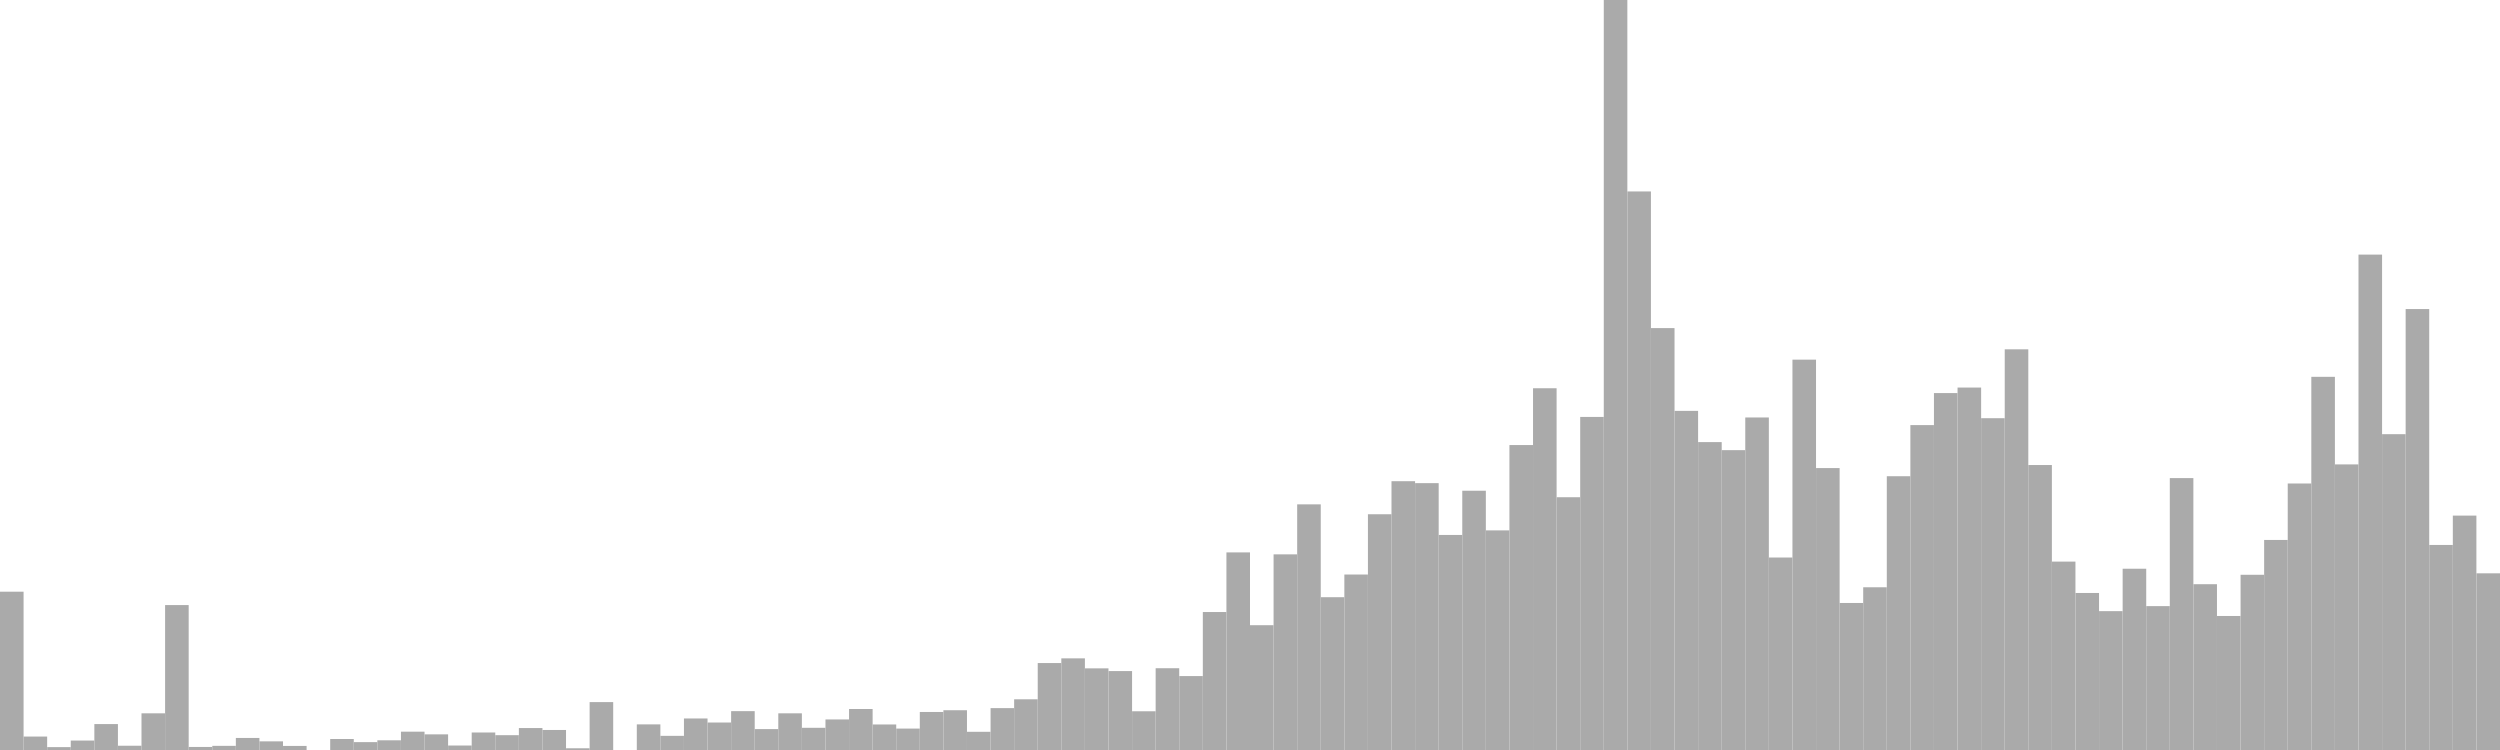 <?xml version="1.0" standalone="no"?>
<svg xmlns:xlink="http://www.w3.org/1999/xlink" xmlns="http://www.w3.org/2000/svg" class="topic-graph" style="width: 100em; height: 30em; text-align: center;"><rect width="0.943em" height="6.332em" x="0em" y="23.668em" fill="#aaa"/><rect width="0.943em" height="0.538em" x="0.943em" y="29.462em" fill="#aaa"/><rect width="0.943em" height="0.115em" x="1.887em" y="29.885em" fill="#aaa"/><rect width="0.943em" height="0.378em" x="2.83em" y="29.622em" fill="#aaa"/><rect width="0.943em" height="1.037em" x="3.774em" y="28.963em" fill="#aaa"/><rect width="0.943em" height="0.171em" x="4.717em" y="29.829em" fill="#aaa"/><rect width="0.943em" height="1.467em" x="5.66em" y="28.533em" fill="#aaa"/><rect width="0.943em" height="5.797em" x="6.604em" y="24.203em" fill="#aaa"/><rect width="0.943em" height="0.122em" x="7.547em" y="29.878em" fill="#aaa"/><rect width="0.943em" height="0.166em" x="8.491em" y="29.834em" fill="#aaa"/><rect width="0.943em" height="0.482em" x="9.434em" y="29.518em" fill="#aaa"/><rect width="0.943em" height="0.346em" x="10.377em" y="29.654em" fill="#aaa"/><rect width="0.943em" height="0.163em" x="11.321em" y="29.837em" fill="#aaa"/><rect width="0.943em" height="0em" x="12.264em" y="30em" fill="#aaa"/><rect width="0.943em" height="0.44em" x="13.208em" y="29.56em" fill="#aaa"/><rect width="0.943em" height="0.315em" x="14.151em" y="29.685em" fill="#aaa"/><rect width="0.943em" height="0.388em" x="15.094em" y="29.612em" fill="#aaa"/><rect width="0.943em" height="0.733em" x="16.038em" y="29.267em" fill="#aaa"/><rect width="0.943em" height="0.626em" x="16.981em" y="29.374em" fill="#aaa"/><rect width="0.943em" height="0.179em" x="17.925em" y="29.821em" fill="#aaa"/><rect width="0.943em" height="0.7em" x="18.868em" y="29.3em" fill="#aaa"/><rect width="0.943em" height="0.593em" x="19.811em" y="29.407em" fill="#aaa"/><rect width="0.943em" height="0.878em" x="20.755em" y="29.122em" fill="#aaa"/><rect width="0.943em" height="0.801em" x="21.698em" y="29.199em" fill="#aaa"/><rect width="0.943em" height="0.069em" x="22.642em" y="29.931em" fill="#aaa"/><rect width="0.943em" height="1.916em" x="23.585em" y="28.084em" fill="#aaa"/><rect width="0.943em" height="0em" x="24.528em" y="30em" fill="#aaa"/><rect width="0.943em" height="1.025em" x="25.472em" y="28.975em" fill="#aaa"/><rect width="0.943em" height="0.566em" x="26.415em" y="29.434em" fill="#aaa"/><rect width="0.943em" height="1.261em" x="27.358em" y="28.739em" fill="#aaa"/><rect width="0.943em" height="1.099em" x="28.302em" y="28.901em" fill="#aaa"/><rect width="0.943em" height="1.554em" x="29.245em" y="28.446em" fill="#aaa"/><rect width="0.943em" height="0.836em" x="30.189em" y="29.164em" fill="#aaa"/><rect width="0.943em" height="1.467em" x="31.132em" y="28.533em" fill="#aaa"/><rect width="0.943em" height="0.888em" x="32.075em" y="29.112em" fill="#aaa"/><rect width="0.943em" height="1.222em" x="33.019em" y="28.778em" fill="#aaa"/><rect width="0.943em" height="1.64em" x="33.962em" y="28.36em" fill="#aaa"/><rect width="0.943em" height="1.021em" x="34.906em" y="28.979em" fill="#aaa"/><rect width="0.943em" height="0.857em" x="35.849em" y="29.143em" fill="#aaa"/><rect width="0.943em" height="1.521em" x="36.792em" y="28.479em" fill="#aaa"/><rect width="0.943em" height="1.591em" x="37.736em" y="28.409em" fill="#aaa"/><rect width="0.943em" height="0.728em" x="38.679em" y="29.272em" fill="#aaa"/><rect width="0.943em" height="1.675em" x="39.623em" y="28.325em" fill="#aaa"/><rect width="0.943em" height="2.028em" x="40.566em" y="27.972em" fill="#aaa"/><rect width="0.943em" height="3.478em" x="41.509em" y="26.522em" fill="#aaa"/><rect width="0.943em" height="3.666em" x="42.453em" y="26.334em" fill="#aaa"/><rect width="0.943em" height="3.266em" x="43.396em" y="26.734em" fill="#aaa"/><rect width="0.943em" height="3.157em" x="44.34em" y="26.843em" fill="#aaa"/><rect width="0.943em" height="1.549em" x="45.283em" y="28.451em" fill="#aaa"/><rect width="0.943em" height="3.271em" x="46.226em" y="26.729em" fill="#aaa"/><rect width="0.943em" height="2.957em" x="47.17em" y="27.043em" fill="#aaa"/><rect width="0.943em" height="5.519em" x="48.113em" y="24.481em" fill="#aaa"/><rect width="0.943em" height="7.904em" x="49.057em" y="22.096em" fill="#aaa"/><rect width="0.943em" height="4.992em" x="50em" y="25.008em" fill="#aaa"/><rect width="0.943em" height="7.826em" x="50.943em" y="22.174em" fill="#aaa"/><rect width="0.943em" height="9.826em" x="51.887em" y="20.174em" fill="#aaa"/><rect width="0.943em" height="6.112em" x="52.83em" y="23.888em" fill="#aaa"/><rect width="0.943em" height="7.019em" x="53.774em" y="22.981em" fill="#aaa"/><rect width="0.943em" height="9.43em" x="54.717em" y="20.57em" fill="#aaa"/><rect width="0.943em" height="10.752em" x="55.66em" y="19.248em" fill="#aaa"/><rect width="0.943em" height="10.674em" x="56.604em" y="19.326em" fill="#aaa"/><rect width="0.943em" height="8.602em" x="57.547em" y="21.398em" fill="#aaa"/><rect width="0.943em" height="10.371em" x="58.491em" y="19.629em" fill="#aaa"/><rect width="0.943em" height="8.785em" x="59.434em" y="21.215em" fill="#aaa"/><rect width="0.943em" height="12.198em" x="60.377em" y="17.802em" fill="#aaa"/><rect width="0.943em" height="14.47em" x="61.321em" y="15.53em" fill="#aaa"/><rect width="0.943em" height="10.111em" x="62.264em" y="19.889em" fill="#aaa"/><rect width="0.943em" height="13.323em" x="63.208em" y="16.677em" fill="#aaa"/><rect width="0.943em" height="30em" x="64.151em" y="0em" fill="#aaa"/><rect width="0.943em" height="22.342em" x="65.094em" y="7.658em" fill="#aaa"/><rect width="0.943em" height="16.876em" x="66.038em" y="13.124em" fill="#aaa"/><rect width="0.943em" height="13.565em" x="66.981em" y="16.435em" fill="#aaa"/><rect width="0.943em" height="12.316em" x="67.925em" y="17.684em" fill="#aaa"/><rect width="0.943em" height="11.994em" x="68.868em" y="18.006em" fill="#aaa"/><rect width="0.943em" height="13.301em" x="69.811em" y="16.699em" fill="#aaa"/><rect width="0.943em" height="7.699em" x="70.755em" y="22.301em" fill="#aaa"/><rect width="0.943em" height="15.614em" x="71.698em" y="14.386em" fill="#aaa"/><rect width="0.943em" height="11.277em" x="72.642em" y="18.723em" fill="#aaa"/><rect width="0.943em" height="5.881em" x="73.585em" y="24.119em" fill="#aaa"/><rect width="0.943em" height="6.509em" x="74.528em" y="23.491em" fill="#aaa"/><rect width="0.943em" height="10.951em" x="75.472em" y="19.049em" fill="#aaa"/><rect width="0.943em" height="12.996em" x="76.415em" y="17.004em" fill="#aaa"/><rect width="0.943em" height="14.277em" x="77.358em" y="15.723em" fill="#aaa"/><rect width="0.943em" height="14.498em" x="78.302em" y="15.502em" fill="#aaa"/><rect width="0.943em" height="13.272em" x="79.245em" y="16.728em" fill="#aaa"/><rect width="0.943em" height="16.027em" x="80.189em" y="13.973em" fill="#aaa"/><rect width="0.943em" height="11.399em" x="81.132em" y="18.601em" fill="#aaa"/><rect width="0.943em" height="7.536em" x="82.075em" y="22.464em" fill="#aaa"/><rect width="0.943em" height="6.281em" x="83.019em" y="23.719em" fill="#aaa"/><rect width="0.943em" height="5.554em" x="83.962em" y="24.446em" fill="#aaa"/><rect width="0.943em" height="7.251em" x="84.906em" y="22.749em" fill="#aaa"/><rect width="0.943em" height="5.755em" x="85.849em" y="24.245em" fill="#aaa"/><rect width="0.943em" height="10.876em" x="86.792em" y="19.124em" fill="#aaa"/><rect width="0.943em" height="6.632em" x="87.736em" y="23.368em" fill="#aaa"/><rect width="0.943em" height="5.361em" x="88.679em" y="24.639em" fill="#aaa"/><rect width="0.943em" height="7.009em" x="89.623em" y="22.991em" fill="#aaa"/><rect width="0.943em" height="8.402em" x="90.566em" y="21.598em" fill="#aaa"/><rect width="0.943em" height="10.66em" x="91.509em" y="19.34em" fill="#aaa"/><rect width="0.943em" height="14.927em" x="92.453em" y="15.073em" fill="#aaa"/><rect width="0.943em" height="11.424em" x="93.396em" y="18.576em" fill="#aaa"/><rect width="0.943em" height="19.816em" x="94.34em" y="10.184em" fill="#aaa"/><rect width="0.943em" height="12.633em" x="95.283em" y="17.367em" fill="#aaa"/><rect width="0.943em" height="17.638em" x="96.226em" y="12.362em" fill="#aaa"/><rect width="0.943em" height="8.202em" x="97.17em" y="21.798em" fill="#aaa"/><rect width="0.943em" height="9.376em" x="98.113em" y="20.624em" fill="#aaa"/><rect width="0.943em" height="7.067em" x="99.057em" y="22.933em" fill="#aaa"/></svg>